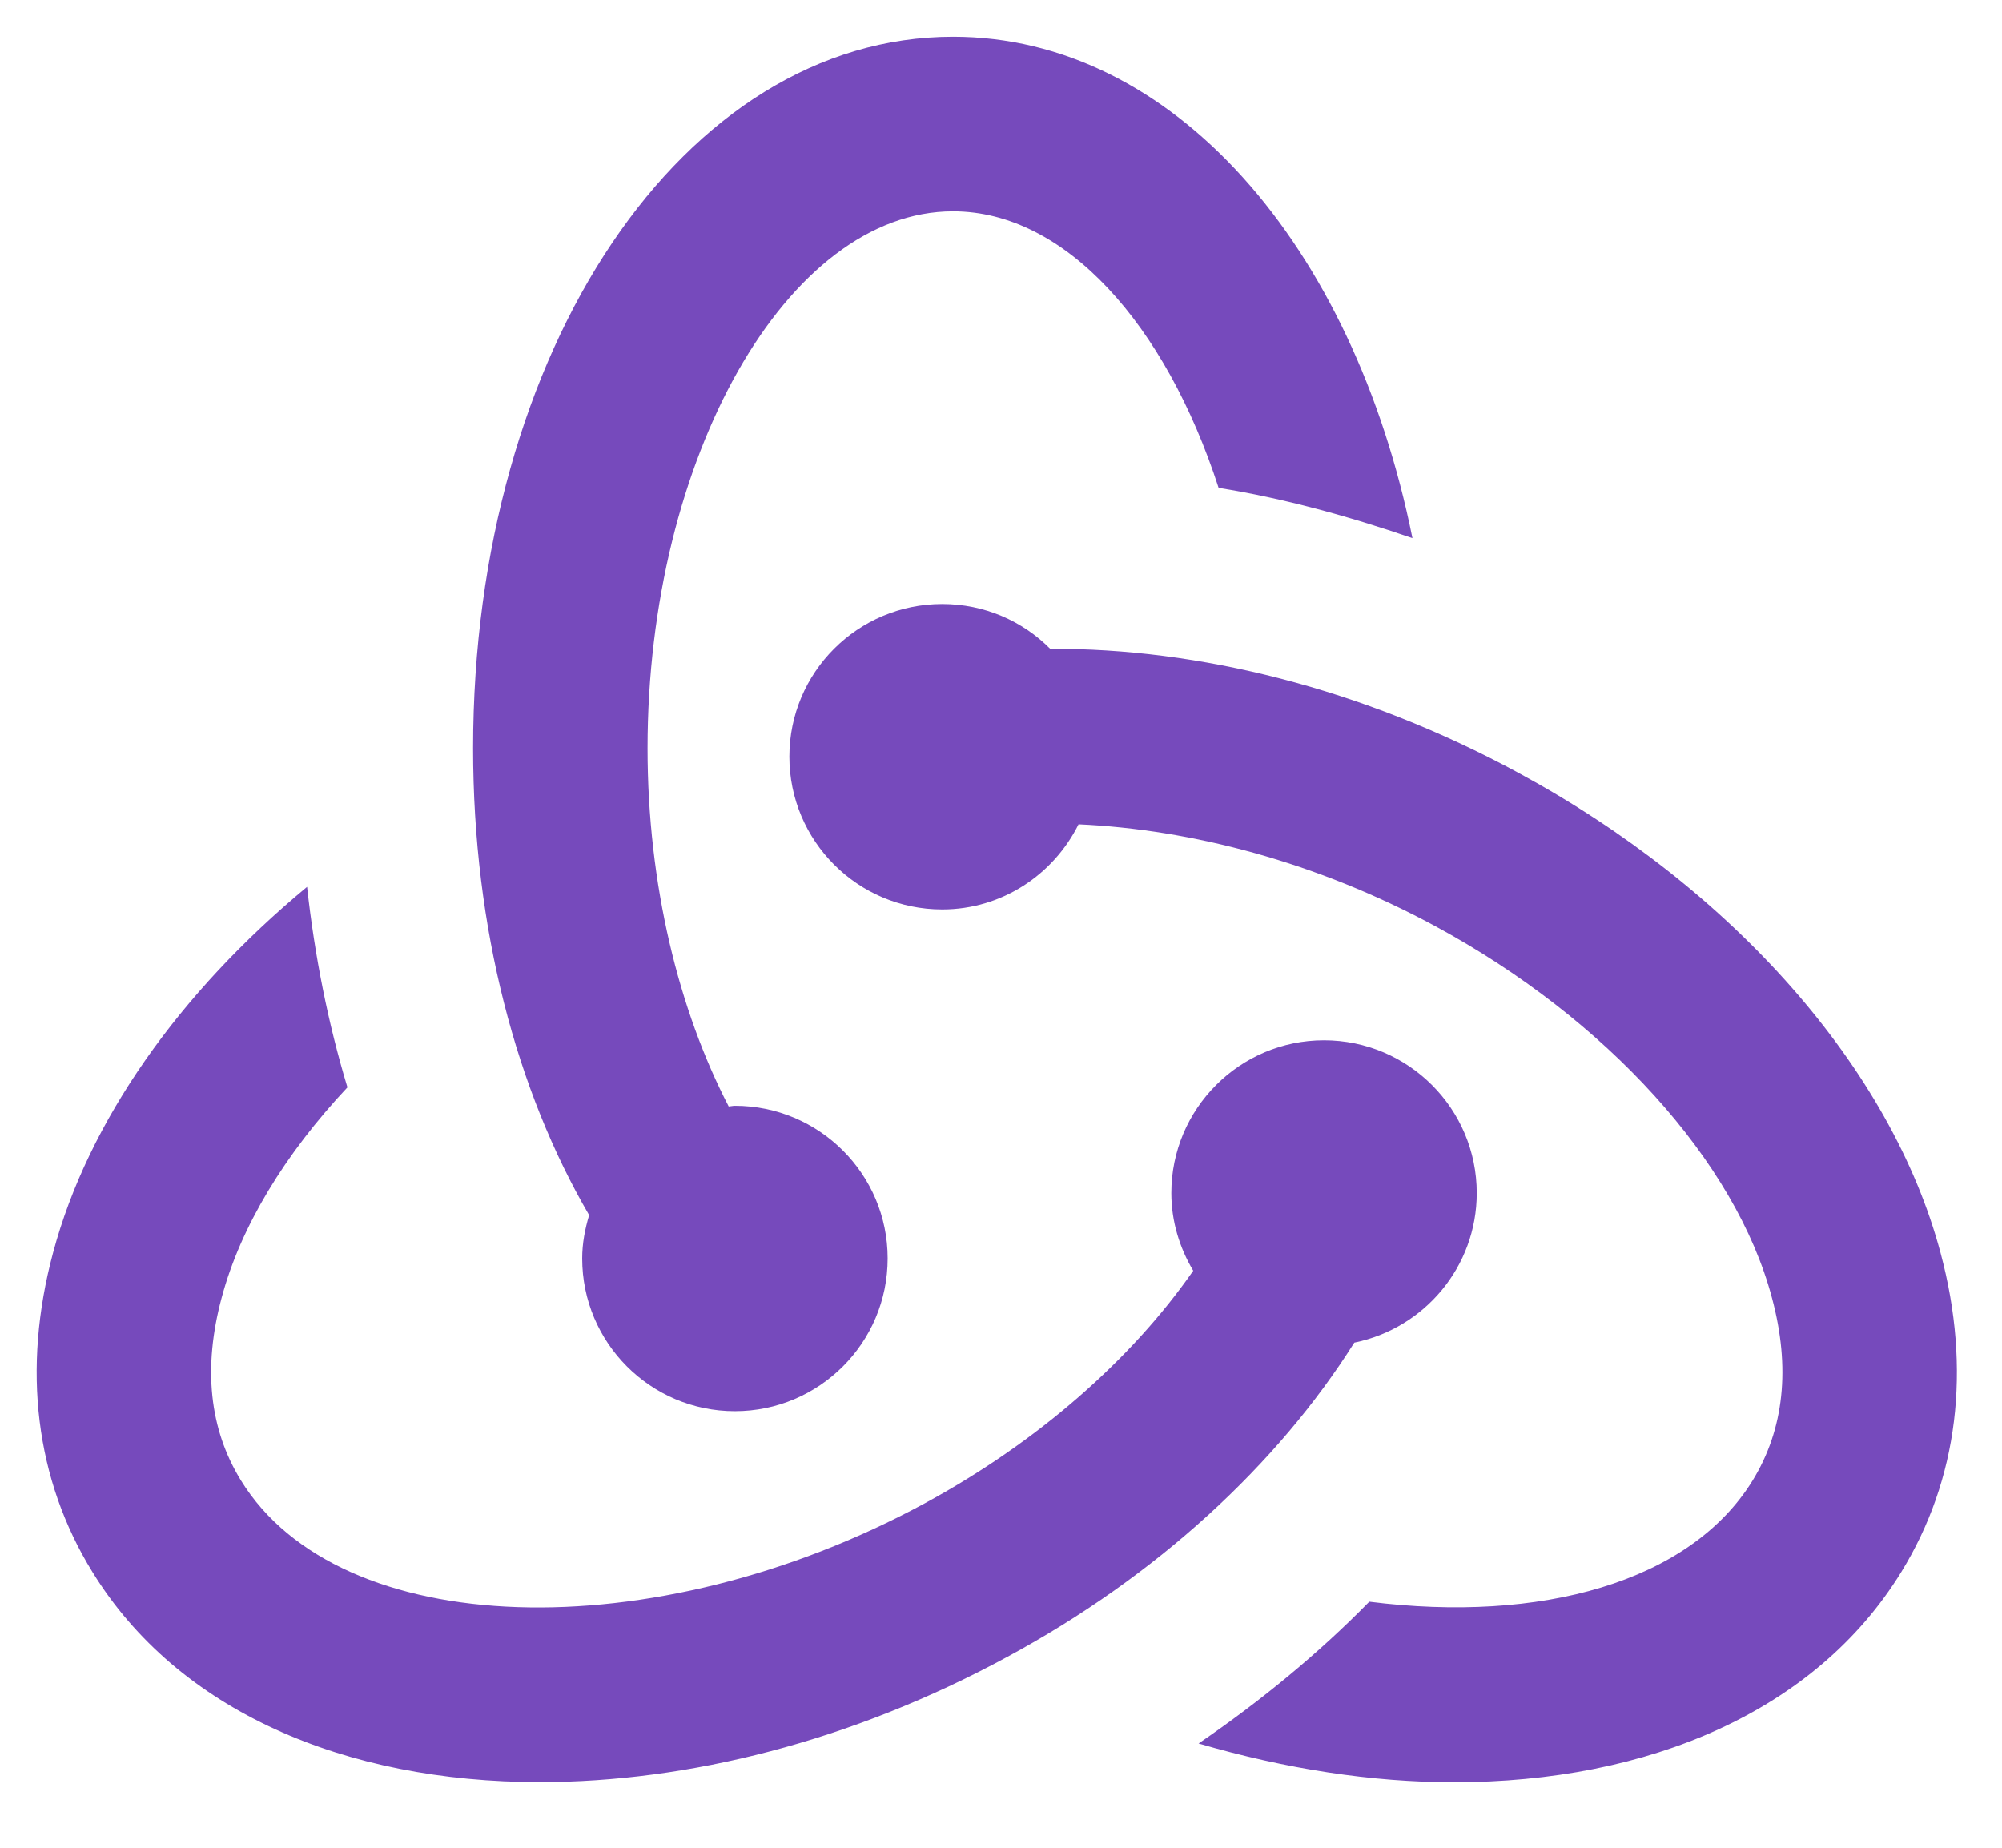 <svg xmlns="http://www.w3.org/2000/svg" xmlns:xlink="http://www.w3.org/1999/xlink" width="78" zoomAndPan="magnify" viewBox="0 0 58.5 54" height="72" preserveAspectRatio="xMidYMid meet" version="1.0"><defs><clipPath id="81a3e34d95"><path d="M 1 1 L 57.262 1 L 57.262 52.281 L 1 52.281 Z M 1 1 " clip-rule="nonzero"/></clipPath></defs><g clip-path="url(#81a3e34d95)"><path fill="#764abc" d="M 27.848 1.074 C 19.984 1.074 13.824 10.211 13.824 21.871 C 13.824 27.148 15.102 31.887 17.215 35.512 C 17.094 35.918 17.012 36.336 17.012 36.777 C 17.012 39.242 19.012 41.242 21.473 41.242 C 23.938 41.242 25.938 39.242 25.938 36.777 C 25.938 34.316 23.938 32.316 21.473 32.316 C 21.414 32.316 21.355 32.332 21.293 32.336 C 19.84 29.535 18.922 25.859 18.922 21.871 C 18.922 13.363 23.012 6.176 27.848 6.176 C 31.129 6.176 34.059 9.48 35.609 14.258 C 37.504 14.562 39.395 15.082 41.273 15.727 C 39.543 7.156 34.266 1.074 27.848 1.074 Z M 27.531 17.652 C 25.066 17.652 23.066 19.648 23.066 22.113 C 23.066 24.578 25.066 26.578 27.531 26.578 C 29.281 26.578 30.785 25.559 31.516 24.09 C 34.812 24.238 38.484 25.195 41.945 27.07 C 46.945 29.777 50.715 33.934 51.777 37.926 C 52.328 39.973 52.133 41.773 51.211 43.27 C 49.379 46.246 45.004 47.441 40.012 46.809 C 38.535 48.316 36.852 49.703 35.023 50.953 C 37.574 51.699 40.098 52.086 42.48 52.086 C 48.176 52.086 53.055 50.008 55.555 45.945 C 57.219 43.238 57.617 40.012 56.703 36.609 C 55.266 31.234 50.652 25.988 44.371 22.586 C 39.785 20.102 35.008 18.941 30.688 18.961 C 29.879 18.148 28.766 17.652 27.531 17.652 Z M 8.973 25.918 C 5.246 29.004 2.578 32.766 1.551 36.609 C 0.637 40.012 1.035 43.238 2.699 45.938 C 5.195 50 10.074 52.082 15.773 52.082 C 20.09 52.082 24.875 50.898 29.441 48.418 C 33.805 46.059 37.328 42.801 39.574 39.238 C 41.613 38.824 43.152 37.027 43.152 34.867 C 43.152 32.402 41.152 30.402 38.688 30.402 C 36.227 30.402 34.227 32.402 34.227 34.867 C 34.227 35.695 34.469 36.469 34.867 37.137 C 33.066 39.727 30.32 42.148 27.016 43.938 C 19.062 48.242 9.91 47.938 7.039 43.262 C 6.117 41.766 5.926 39.973 6.477 37.926 C 7.031 35.844 8.332 33.719 10.152 31.777 C 9.594 29.93 9.199 27.969 8.973 25.918 Z M 8.973 25.918 " fill-opacity="1" fill-rule="nonzero"/></g></svg>